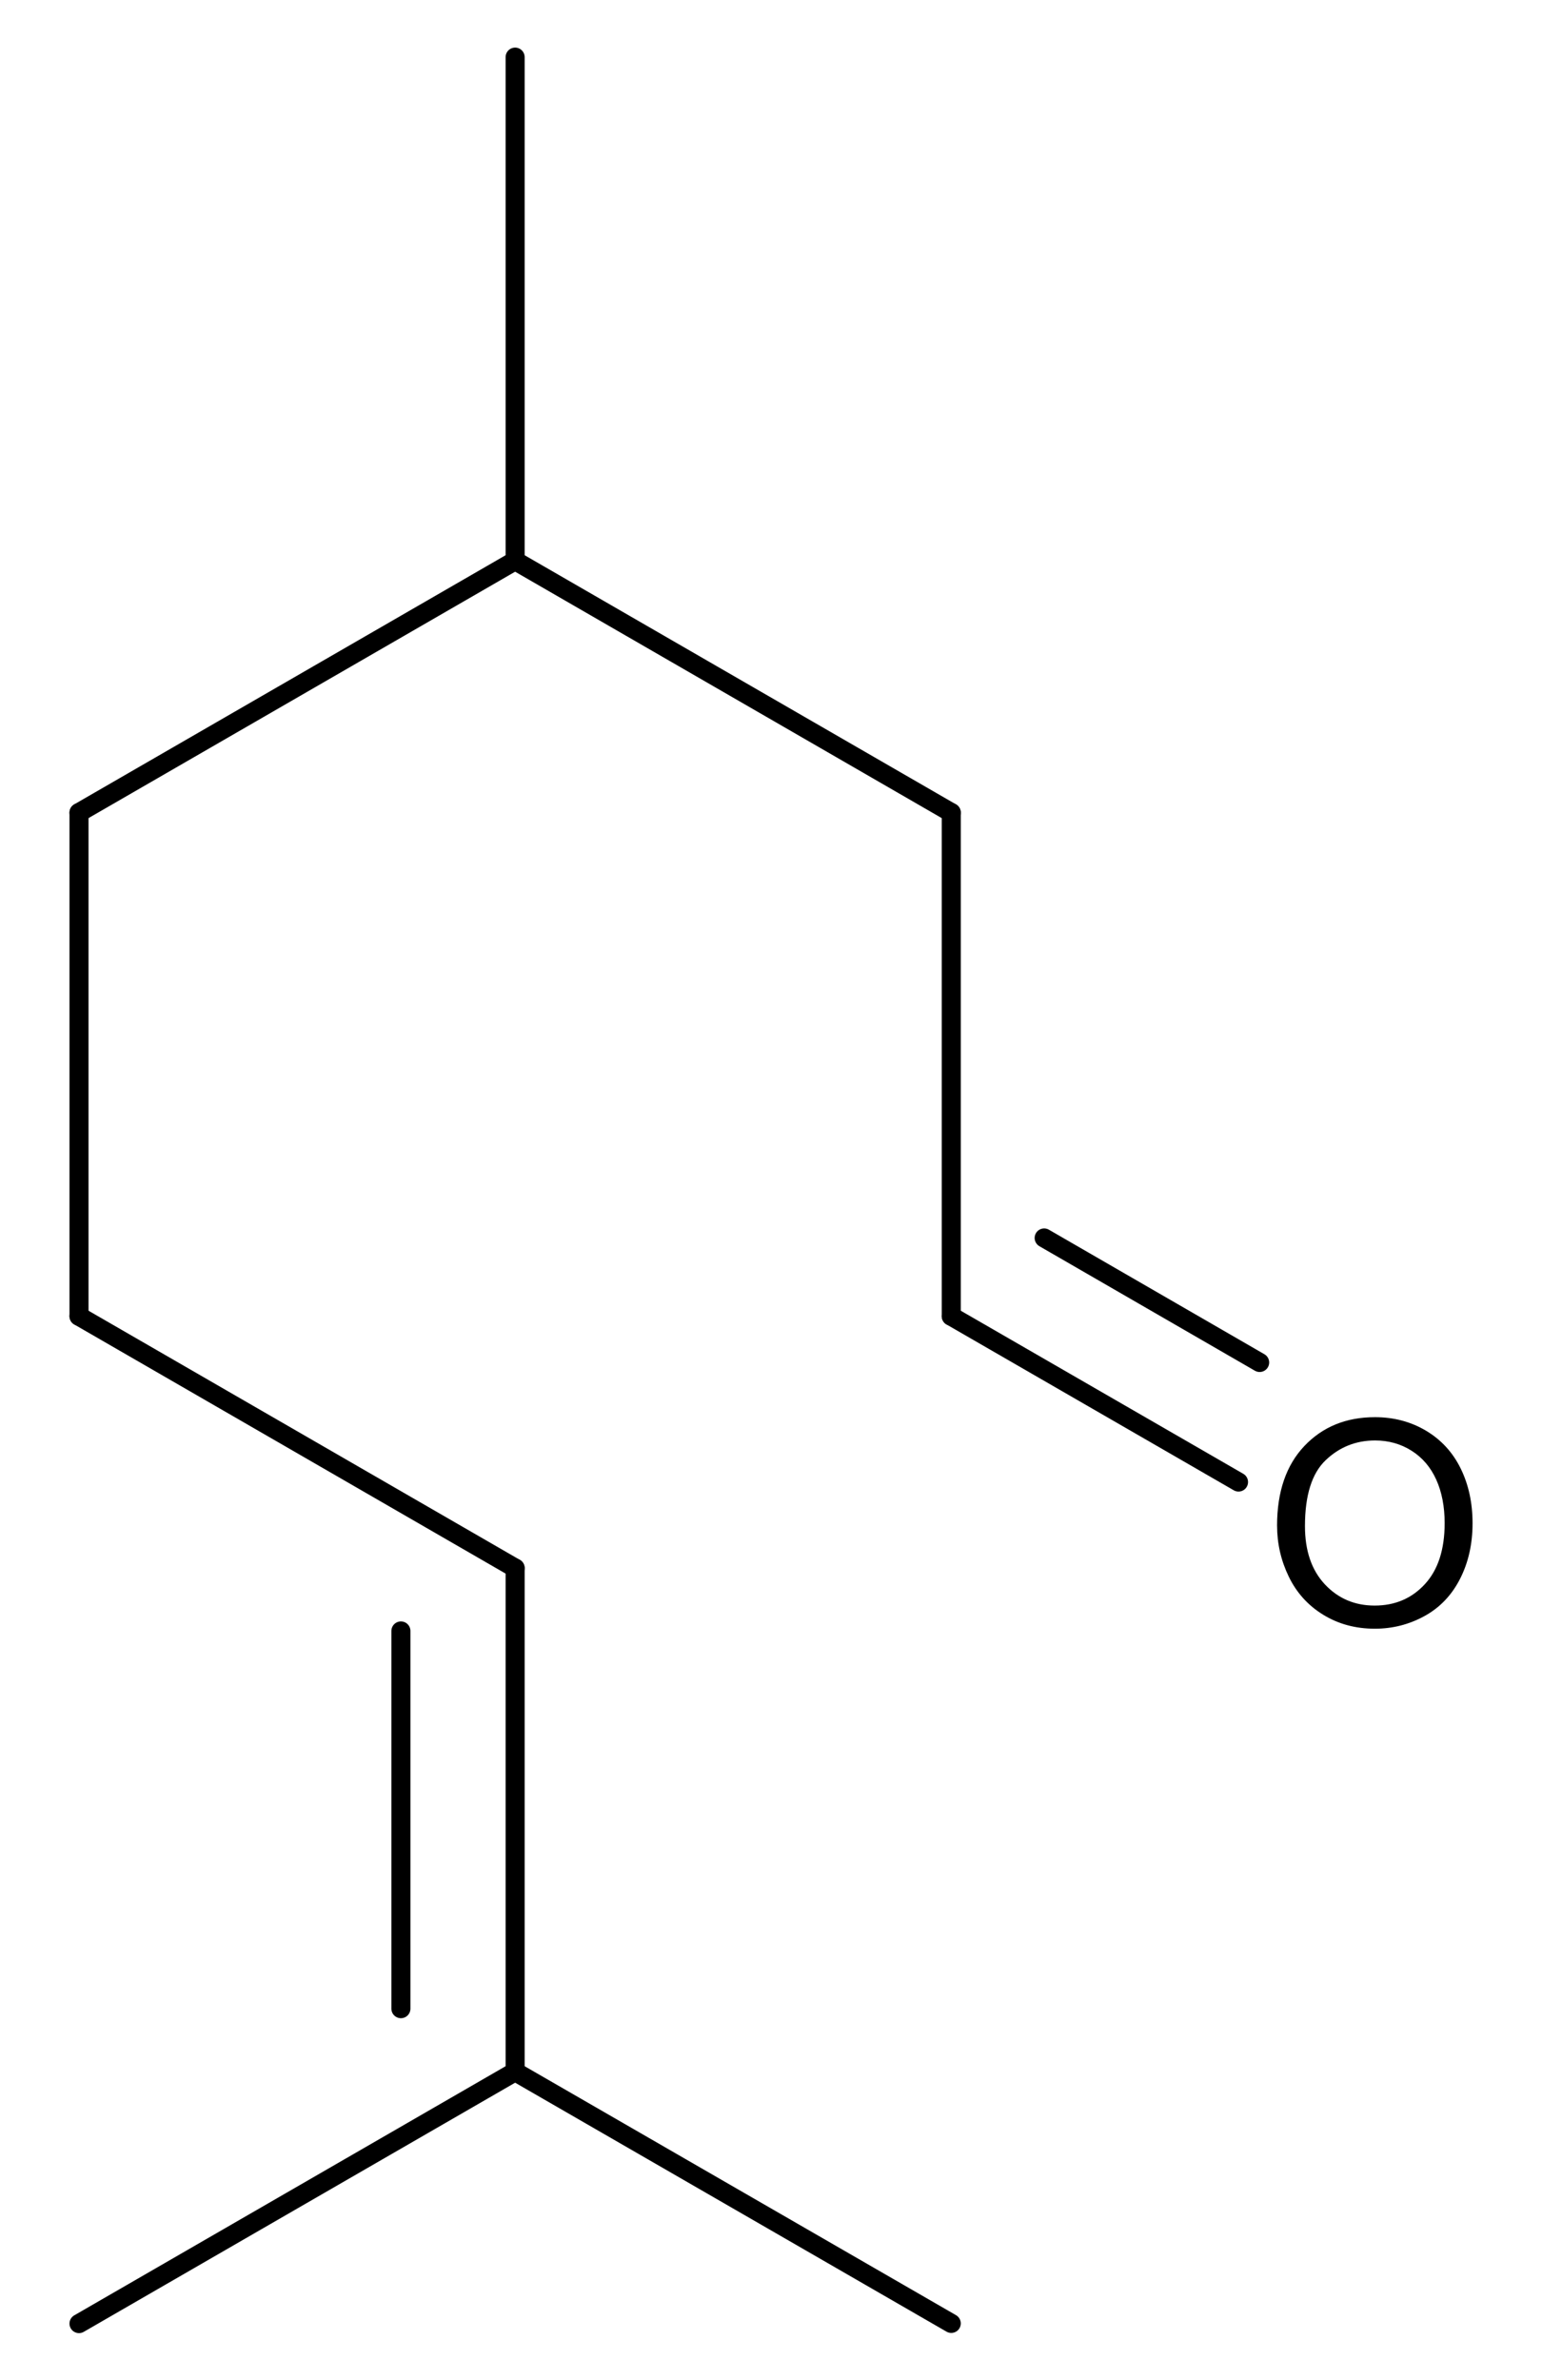 <?xml version="1.0" encoding="UTF-8" standalone="no"?>
<svg
   xmlns:dc="http://purl.org/dc/elements/1.1/"
   xmlns:cc="http://creativecommons.org/ns#"
   xmlns:rdf="http://www.w3.org/1999/02/22-rdf-syntax-ns#"
   xmlns:svg="http://www.w3.org/2000/svg"
   xmlns="http://www.w3.org/2000/svg"
   xmlns:sodipodi="http://sodipodi.sourceforge.net/DTD/sodipodi-0.dtd"
   xmlns:inkscape="http://www.inkscape.org/namespaces/inkscape"
   height="33.081mm"
   version="1.0"
   viewBox="0 0 81 125"
   width="21.437mm"
   id="svg2816"
   inkscape:version="0.47 r22583"
   sodipodi:docname="NH2.svg">
  <defs
     id="defs2868">
    <inkscape:perspective
       sodipodi:type="inkscape:persp3d"
       inkscape:vp_x="0 : 58.608162 : 1"
       inkscape:vp_y="0 : 1000 : 0"
       inkscape:vp_z="75.956169 : 58.608162 : 1"
       inkscape:persp3d-origin="37.978085 : 39.072108 : 1"
       id="perspective2872" />
  </defs>
  <sodipodi:namedview
     pagecolor="#ffffff"
     bordercolor="#666666"
     borderopacity="1"
     objecttolerance="10"
     gridtolerance="10"
     guidetolerance="10"
     inkscape:pageopacity="0"
     inkscape:pageshadow="2"
     inkscape:window-width="640"
     inkscape:window-height="483"
     id="namedview2866"
     showgrid="false"
     inkscape:zoom="2.0133715"
     inkscape:cx="37.978085"
     inkscape:cy="58.608162"
     inkscape:window-x="0"
     inkscape:window-y="0"
     inkscape:window-maximized="0"
     inkscape:current-layer="g2818" />
  <g
     font-size="12pt"
     transform="translate(-137.941,-40)"
     id="g2818"
     style="font-size:15px;stroke-linecap:round;font-family:Helvetica">
    <g
       id="g2820"
       style="stroke:#000000;stroke-width:1">
      <line
         x1="142.09"
         x2="142.09"
         y1="82.68"
         y2="109.13"
         id="line2822" />
    </g>
    <g
       id="g2824"
       style="stroke:#000000;stroke-width:1">
      <line
         x1="165"
         x2="142.09"
         y1="69.45"
         y2="82.68"
         id="line2826" />
    </g>
    <g
       id="g2828"
       style="stroke:#000000;stroke-width:1">
      <line
         x1="165"
         x2="187.91"
         y1="148.81"
         y2="162.03"
         id="line2830" />
    </g>
    <g
       id="g2832"
       style="stroke:#000000;stroke-width:1">
      <line
         x1="187.91"
         x2="203"
         y1="109.13"
         y2="117.84"
         id="line2834" />
      <line
         x1="192.79"
         x2="204.11"
         y1="105.02"
         y2="111.56"
         id="line2836" />
    </g>
    <g
       id="g2838"
       style="stroke:#000000;stroke-width:1">
      <line
         x1="165"
         x2="165"
         y1="122.36"
         y2="148.81"
         id="line2840" />
      <line
         x1="159"
         x2="159"
         y1="125.66"
         y2="145.5"
         id="line2842" />
    </g>
    <g
       id="g2844"
       style="stroke:#000000;stroke-width:1">
      <line
         x1="165"
         x2="142.09"
         y1="148.81"
         y2="162.04"
         id="line2846" />
    </g>
    <g
       id="g2848"
       style="stroke:#000000;stroke-width:1">
      <line
         x1="165"
         x2="165"
         y1="43"
         y2="69.45"
         id="line2850" />
    </g>
    <g
       id="g2852"
       style="stroke:#000000;stroke-width:1">
      <line
         x1="165"
         x2="187.91"
         y1="69.45"
         y2="82.68"
         id="line2854" />
    </g>
    <g
       id="g2856"
       style="stroke:#000000;stroke-width:1">
      <line
         x1="142.09"
         x2="165"
         y1="109.13"
         y2="122.36"
         id="line2858" />
    </g>
    <g
       id="g2860"
       style="stroke:#000000;stroke-width:1">
      <line
         x1="187.91"
         x2="187.91"
         y1="82.68"
         y2="109.13"
         id="line2862" />
    </g>
    <g
       style="fill:#000000;font-family:helvetica"
       id="text2864">
      <path
         d="m 205.025,120.131 c 0,-1.782 0.479,-3.177 1.436,-4.186 0.957,-1.008 2.192,-1.512 3.706,-1.512 0.991,1e-5 1.885,0.237 2.681,0.71 0.796,0.474 1.403,1.134 1.82,1.981 0.417,0.847 0.626,1.808 0.626,2.882 -2e-5,1.089 -0.22,2.063 -0.659,2.922 -0.439,0.859 -1.062,1.51 -1.868,1.952 -0.806,0.442 -1.675,0.663 -2.607,0.663 -1.011,0 -1.914,-0.244 -2.71,-0.732 -0.796,-0.488 -1.399,-1.155 -1.809,-2 -0.41,-0.845 -0.615,-1.738 -0.615,-2.681 z m 1.465,0.022 c 0,1.294 0.348,2.313 1.044,3.058 0.696,0.745 1.569,1.117 2.618,1.117 1.069,0 1.949,-0.376 2.64,-1.128 0.691,-0.752 1.036,-1.819 1.036,-3.201 -1e-5,-0.874 -0.148,-1.637 -0.443,-2.289 -0.295,-0.652 -0.728,-1.157 -1.296,-1.516 -0.569,-0.359 -1.207,-0.538 -1.915,-0.538 -1.006,1e-5 -1.871,0.345 -2.596,1.036 -0.725,0.691 -1.088,1.844 -1.088,3.461 z"
         style="fill:#000000;font-family:helvetica"
         id="path2875" />
    </g>
  </g>
</svg>
